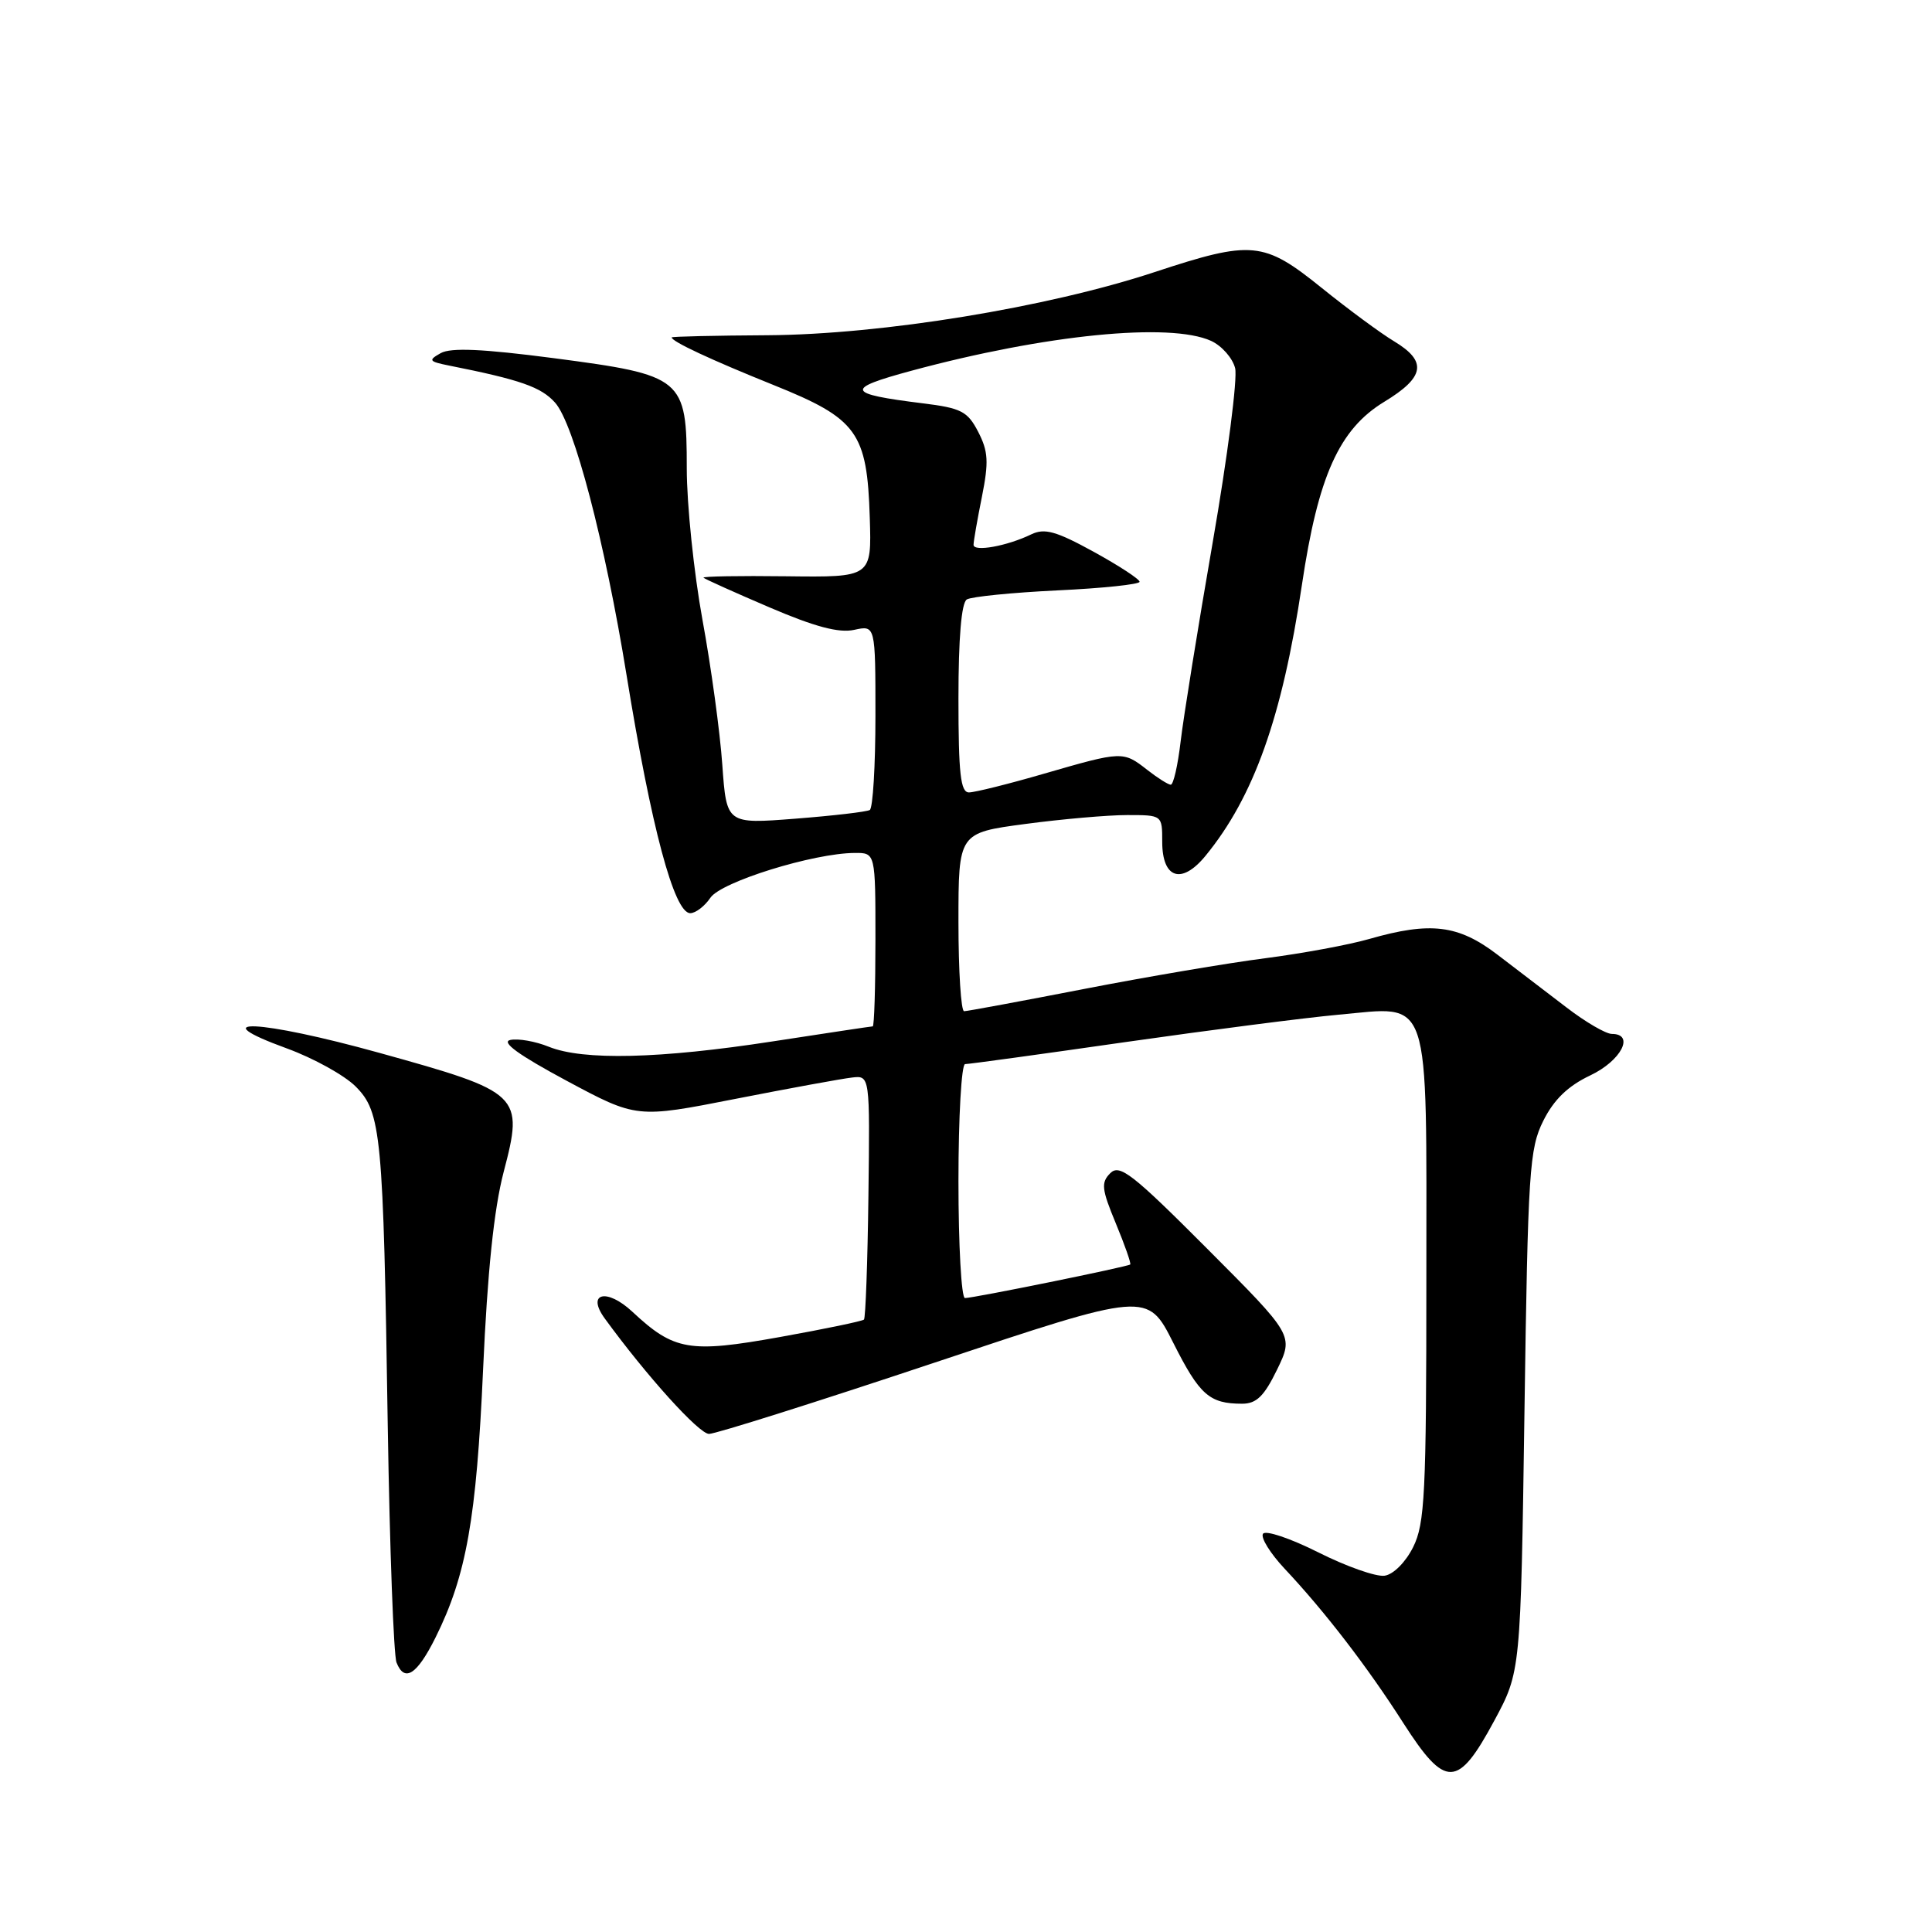 <?xml version="1.0" encoding="UTF-8" standalone="no"?>
<!DOCTYPE svg PUBLIC "-//W3C//DTD SVG 1.1//EN" "http://www.w3.org/Graphics/SVG/1.1/DTD/svg11.dtd" >
<svg xmlns="http://www.w3.org/2000/svg" xmlns:xlink="http://www.w3.org/1999/xlink" version="1.1" viewBox="0 0 256 256">
 <g >
 <path fill="currentColor"
d=" M 198.00 228.00 C 201.50 221.50 201.50 221.50 202.00 187.00 C 202.46 155.07 202.65 152.20 204.50 148.50 C 205.90 145.70 207.76 143.90 210.71 142.50 C 214.81 140.56 216.66 137.00 213.58 137.00 C 212.79 137.00 210.09 135.43 207.58 133.50 C 205.06 131.58 200.94 128.43 198.42 126.50 C 193.24 122.54 189.55 122.09 181.43 124.42 C 178.72 125.20 172.52 126.34 167.66 126.97 C 162.80 127.59 152.00 129.42 143.66 131.04 C 135.32 132.66 128.16 133.99 127.75 133.99 C 127.34 134.00 127.00 128.68 127.00 122.18 C 127.00 110.36 127.00 110.36 135.86 109.18 C 140.74 108.53 146.81 108.00 149.36 108.00 C 154.00 108.00 154.00 108.00 154.00 111.53 C 154.00 116.42 156.56 117.26 159.72 113.42 C 166.13 105.61 169.90 95.03 172.51 77.50 C 174.66 63.07 177.45 56.87 183.42 53.24 C 188.80 49.98 189.14 47.89 184.75 45.24 C 182.96 44.17 178.63 40.97 175.12 38.14 C 167.44 31.95 165.90 31.80 153.00 36.05 C 138.76 40.75 116.86 44.32 101.75 44.42 C 94.74 44.46 89.00 44.59 89.00 44.71 C 89.00 45.25 94.21 47.68 102.48 51.01 C 113.60 55.48 114.90 57.26 115.25 68.60 C 115.50 76.50 115.50 76.50 104.19 76.36 C 97.97 76.28 93.03 76.37 93.22 76.55 C 93.40 76.73 97.33 78.50 101.96 80.48 C 107.98 83.06 111.16 83.90 113.18 83.46 C 116.00 82.84 116.00 82.84 116.00 94.86 C 116.00 101.47 115.66 107.08 115.25 107.33 C 114.84 107.57 110.40 108.09 105.38 108.48 C 96.27 109.19 96.27 109.19 95.71 101.35 C 95.41 97.03 94.23 88.38 93.08 82.13 C 91.94 75.88 91.00 66.84 91.00 62.05 C 91.00 50.09 90.54 49.71 73.39 47.46 C 63.96 46.23 59.75 46.04 58.40 46.79 C 56.71 47.74 56.82 47.90 59.51 48.44 C 68.96 50.32 71.70 51.28 73.55 53.35 C 76.06 56.16 80.15 71.77 83.03 89.50 C 86.30 109.64 89.33 121.00 91.46 121.00 C 92.17 121.00 93.37 120.08 94.13 118.96 C 95.54 116.85 107.78 113.05 113.25 113.02 C 116.00 113.00 116.00 113.00 116.00 124.50 C 116.00 130.82 115.84 136.00 115.64 136.00 C 115.44 136.00 109.48 136.90 102.39 137.99 C 87.43 140.30 77.27 140.54 72.72 138.70 C 70.95 137.98 68.66 137.58 67.62 137.80 C 66.35 138.07 68.72 139.79 75.05 143.19 C 84.36 148.18 84.36 148.18 97.43 145.61 C 104.62 144.20 111.57 142.93 112.89 142.78 C 115.27 142.50 115.27 142.50 115.07 158.48 C 114.96 167.27 114.69 174.64 114.48 174.85 C 114.27 175.06 109.27 176.10 103.36 177.16 C 91.34 179.32 89.32 178.97 83.80 173.82 C 80.40 170.64 77.66 171.31 80.13 174.70 C 85.68 182.32 92.62 190.00 93.95 190.00 C 94.82 190.00 108.25 185.76 123.79 180.57 C 152.04 171.14 152.04 171.14 155.47 177.94 C 158.95 184.85 160.25 186.00 164.59 186.00 C 166.49 186.00 167.51 185.00 169.22 181.48 C 171.42 176.95 171.42 176.95 159.99 165.49 C 150.06 155.53 148.36 154.21 147.12 155.45 C 145.87 156.70 145.97 157.57 147.85 162.10 C 149.04 164.97 149.90 167.42 149.76 167.55 C 149.43 167.85 129.01 172.00 127.86 172.00 C 127.39 172.00 127.00 165.03 127.00 156.50 C 127.00 147.97 127.40 141.00 127.88 141.00 C 128.37 141.00 137.93 139.69 149.13 138.08 C 160.33 136.48 173.00 134.85 177.29 134.46 C 189.76 133.34 189.00 131.07 189.00 169.40 C 189.00 197.96 188.80 201.89 187.25 205.00 C 186.25 207.00 184.63 208.63 183.46 208.79 C 182.33 208.95 178.38 207.56 174.67 205.69 C 170.96 203.83 167.67 202.72 167.35 203.24 C 167.03 203.76 168.32 205.83 170.20 207.84 C 175.53 213.51 181.18 220.85 185.94 228.30 C 191.54 237.03 193.16 236.99 198.00 228.00 Z  M 57.72 216.96 C 61.80 208.74 63.13 201.22 64.01 181.50 C 64.59 168.51 65.45 160.23 66.73 155.32 C 69.42 145.05 69.08 144.73 50.27 139.51 C 34.41 135.11 26.55 134.75 38.06 138.94 C 41.55 140.22 45.62 142.47 47.11 143.95 C 50.52 147.37 50.79 150.15 51.38 189.00 C 51.64 205.22 52.16 219.31 52.54 220.29 C 53.60 222.98 55.25 221.92 57.72 216.96 Z  M 127.00 92.56 C 127.00 84.54 127.39 79.87 128.11 79.43 C 128.72 79.06 134.12 78.52 140.11 78.23 C 146.10 77.95 151.00 77.43 151.00 77.09 C 151.00 76.74 148.26 74.95 144.91 73.11 C 139.94 70.38 138.41 69.96 136.66 70.80 C 133.44 72.36 129.00 73.16 129.00 72.19 C 129.00 71.72 129.50 68.85 130.11 65.82 C 131.03 61.21 130.95 59.81 129.62 57.23 C 128.21 54.50 127.37 54.07 122.26 53.44 C 112.09 52.18 111.86 51.53 120.79 49.12 C 138.53 44.33 155.03 42.69 160.48 45.17 C 161.89 45.82 163.32 47.44 163.66 48.78 C 164.00 50.12 162.66 60.51 160.69 71.86 C 158.72 83.21 156.81 95.09 156.44 98.25 C 156.07 101.41 155.48 103.99 155.13 103.98 C 154.79 103.97 153.38 103.08 152.00 102.00 C 148.82 99.51 148.70 99.52 138.40 102.50 C 133.66 103.88 129.15 105.00 128.39 105.00 C 127.28 105.00 127.00 102.51 127.00 92.56 Z "/>
</g>
</svg>